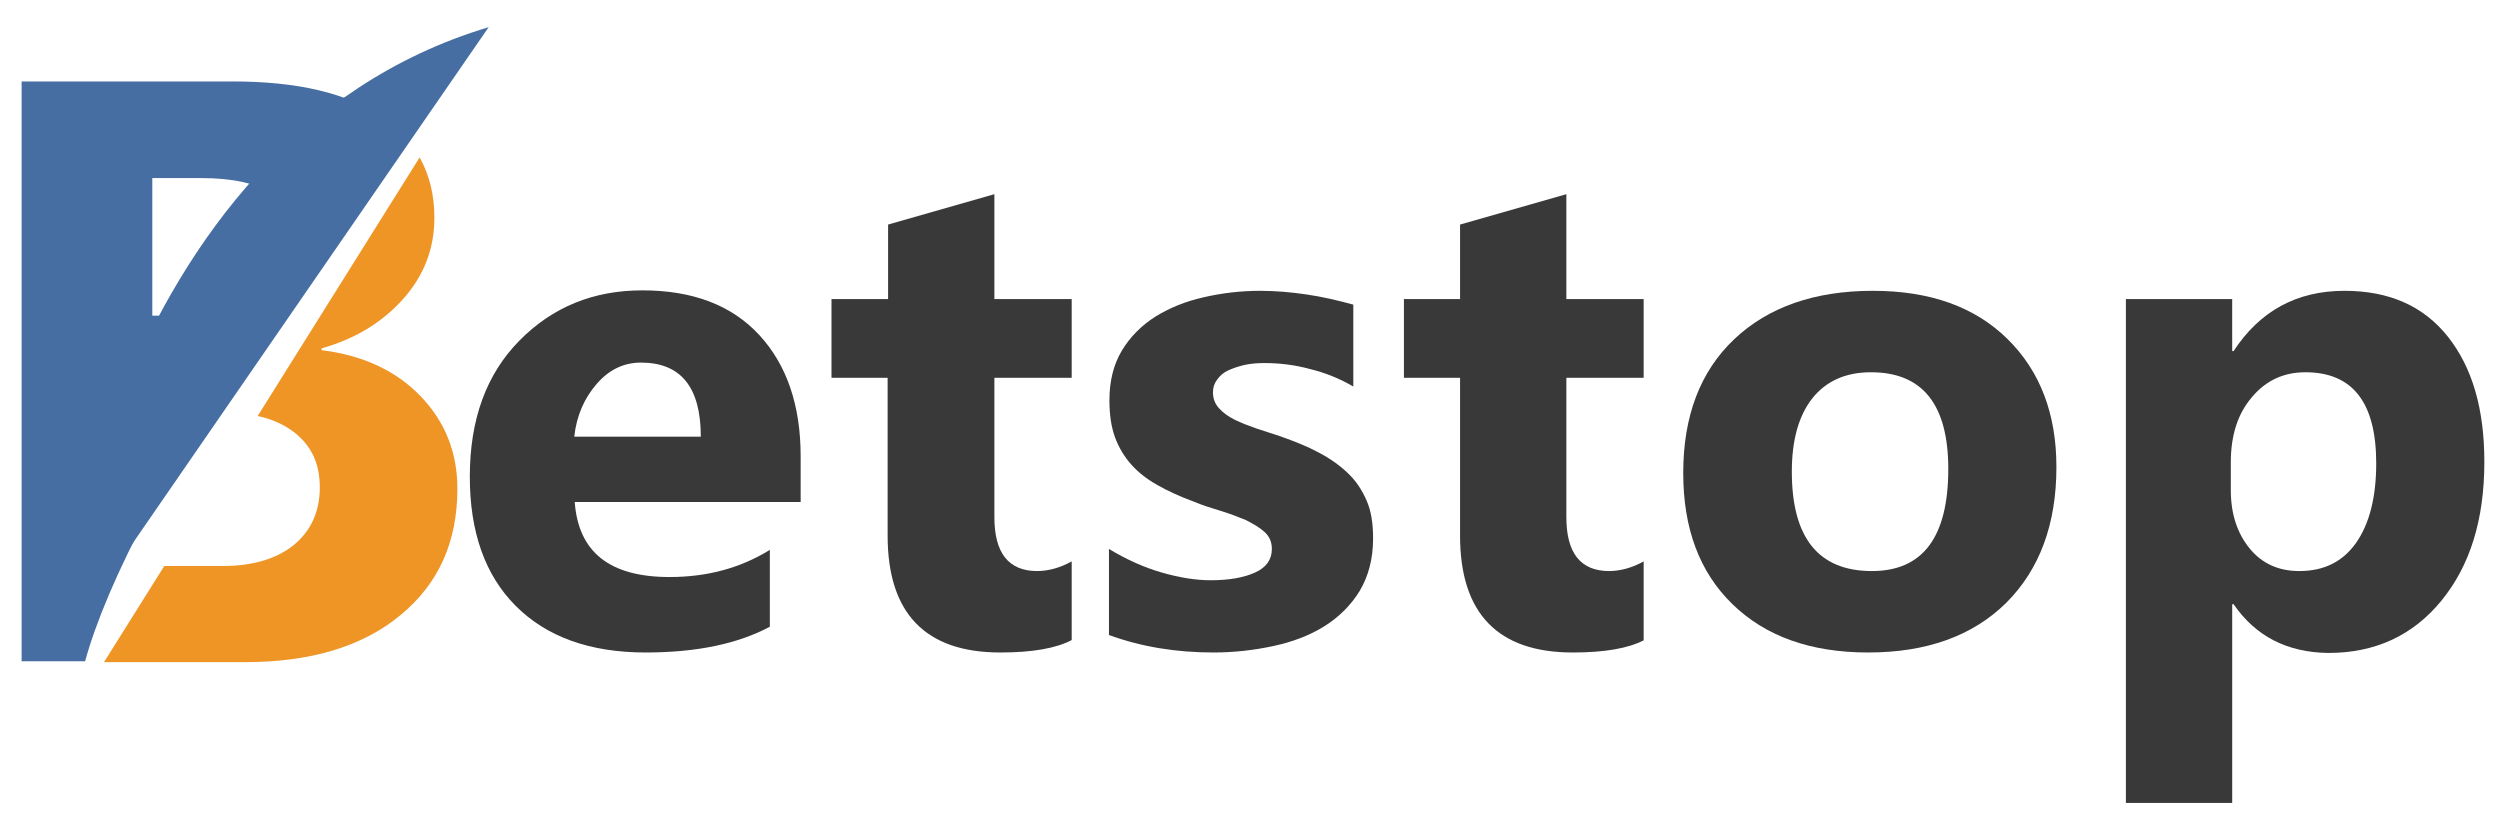 <?xml version="1.0" encoding="utf-8"?>
<!-- Generator: Adobe Illustrator 22.0.1, SVG Export Plug-In . SVG Version: 6.00 Build 0)  -->
<svg version="1.1" id="Layer_1" xmlns="http://www.w3.org/2000/svg" xmlns:xlink="http://www.w3.org/1999/xlink" x="0px" y="0px"
	 viewBox="0 0 543.3 179.3" style="enable-background:new 0 0 543.3 179.3;" xml:space="preserve">
<style type="text/css">
	.st0{fill:#476EA3;}
	.st1{fill:#EE9526;}
	.st2{fill:#393939;}
</style>
<path class="st0" d="M11.5,143.2c0,0,10.4-112,94.7-137.3L11.5,143.2z"/>
<path class="st0" d="M33.1,109.9V89.6h12c11-17.3,25.4-37.2,43.6-59c-1.6-1.9-3.5-3.6-5.7-5.2c-7.6-5.2-18.4-7.7-32.4-7.7H4.7v126
	h13.8C20.7,135.6,25.4,124.1,33.1,109.9z M33.1,38.7h10.6c13.8,0,20.7,4.6,20.7,13.9c0,5-1.7,8.9-5.1,11.7c-3.4,2.8-8,4.3-13.8,4.3
	H33.1V38.7z"/>
<path class="st1" d="M69.9,76.1v-0.4c7.1-2,13-5.5,17.6-10.6c4.6-5.1,6.9-11,6.9-17.8c0-5-1.1-9.3-3.2-13.1L56,90.4
	c3.2,0.7,5.8,1.9,8,3.6c3.7,2.9,5.5,6.8,5.5,11.9c0,5.3-1.9,9.4-5.6,12.5c-3.7,3-8.9,4.6-15.4,4.6H35.7l-13.1,20.9h30.6
	c14.3,0,25.6-3.4,33.8-10.2c8.3-6.8,12.4-15.9,12.4-27.5c0-7.9-2.7-14.6-8-20.1C86,80.5,78.8,77.2,69.9,76.1z"/>
<g>
	<path class="st2" d="M173.8,109.1h-48.9c0.8,10.9,7.6,16.3,20.6,16.3c8.3,0,15.5-2,21.8-5.9v16.7c-6.9,3.7-15.9,5.6-27,5.6
		c-12.1,0-21.5-3.4-28.2-10.1c-6.7-6.7-10-16.1-10-28.1c0-12.5,3.6-22.3,10.8-29.6c7.2-7.3,16.1-10.9,26.7-10.9
		c10.9,0,19.4,3.2,25.4,9.7c6,6.5,9,15.3,9,26.4V109.1z M152.3,94.9c0-10.7-4.3-16.1-13-16.1c-3.7,0-6.9,1.5-9.6,4.6
		c-2.7,3.1-4.4,6.9-4.9,11.5H152.3z"/>
	<path class="st2" d="M232.9,139.1c-3.4,1.8-8.6,2.7-15.5,2.7c-16.3,0-24.5-8.5-24.5-25.4V82.1h-12.2V65H193V48.8l23.1-6.6V65h16.8
		v17.1h-16.8v30.3c0,7.8,3.1,11.7,9.3,11.7c2.4,0,5-0.7,7.5-2.1V139.1z"/>
	<path class="st2" d="M241,138v-18.7c3.8,2.3,7.6,4,11.4,5.1c3.8,1.1,7.4,1.7,10.7,1.7c4.1,0,7.3-0.6,9.7-1.7
		c2.4-1.1,3.6-2.8,3.6-5.1c0-1.5-0.5-2.7-1.6-3.7c-1.1-1-2.5-1.8-4.1-2.6c-1.7-0.7-3.5-1.4-5.5-2c-2-0.6-3.9-1.2-5.8-2
		c-3-1.1-5.6-2.3-7.9-3.6c-2.3-1.3-4.2-2.8-5.7-4.5c-1.5-1.7-2.7-3.7-3.5-5.9c-0.8-2.2-1.2-4.9-1.2-8c0-4.2,0.9-7.8,2.7-10.8
		c1.8-3,4.3-5.5,7.3-7.4c3.1-1.9,6.5-3.3,10.5-4.2c3.9-0.9,8-1.4,12.3-1.4c3.3,0,6.7,0.3,10.1,0.8c3.4,0.5,6.8,1.3,10.1,2.2V84
		c-2.9-1.7-6.1-3-9.4-3.8c-3.3-0.9-6.6-1.3-9.9-1.3c-1.5,0-2.9,0.1-4.3,0.4c-1.3,0.3-2.5,0.7-3.6,1.2s-1.8,1.2-2.4,2
		s-0.9,1.7-0.9,2.7c0,1.4,0.4,2.5,1.3,3.5c0.9,1,2,1.8,3.4,2.5c1.4,0.7,3,1.3,4.7,1.9c1.7,0.6,3.5,1.1,5.2,1.7
		c3.1,1.1,5.9,2.2,8.3,3.5c2.5,1.3,4.6,2.8,6.4,4.5c1.8,1.7,3.1,3.7,4.1,6c1,2.3,1.4,5,1.4,8.2c0,4.4-1,8.2-2.9,11.4
		c-1.9,3.1-4.5,5.7-7.7,7.7c-3.2,2-6.9,3.4-11.1,4.3c-4.2,0.9-8.5,1.4-13,1.4C255.7,141.8,248.1,140.6,241,138z"/>
	<path class="st2" d="M357.3,139.1c-3.4,1.8-8.6,2.7-15.5,2.7c-16.3,0-24.5-8.5-24.5-25.4V82.1h-12.2V65h12.2V48.8l23.1-6.6V65h16.8
		v17.1h-16.8v30.3c0,7.8,3.1,11.7,9.3,11.7c2.4,0,5-0.7,7.5-2.1V139.1z"/>
	<path class="st2" d="M406,141.8c-12.5,0-22.3-3.5-29.5-10.5c-7.2-7-10.7-16.5-10.7-28.5c0-12.4,3.7-22.1,11.1-29.1
		c7.4-7,17.5-10.5,30.1-10.5c12.5,0,22.2,3.5,29.3,10.5c7.1,7,10.6,16.3,10.6,27.8c0,12.5-3.7,22.3-10.9,29.5
		C428.7,138.2,418.7,141.8,406,141.8z M406.6,80.9c-5.5,0-9.7,1.9-12.7,5.6c-3,3.8-4.5,9.1-4.5,16c0,14.4,5.8,21.6,17.4,21.6
		c11.1,0,16.6-7.4,16.6-22.2C423.4,87.9,417.8,80.9,406.6,80.9z"/>
	<path class="st2" d="M485.4,131.3h-0.3v43.2H462V65h23.1v11.3h0.3c5.7-8.7,13.7-13.1,24.1-13.1c9.7,0,17.2,3.3,22.5,10
		s7.9,15.7,7.9,27.2c0,12.5-3.1,22.5-9.3,30.1c-6.2,7.6-14.4,11.4-24.6,11.4C497.1,141.8,490.2,138.3,485.4,131.3z M484.8,100.5v6
		c0,5.2,1.4,9.4,4.1,12.7c2.7,3.3,6.3,4.9,10.8,4.9c5.3,0,9.4-2,12.3-6.1c2.9-4.1,4.4-9.9,4.4-17.3c0-13.2-5.1-19.8-15.4-19.8
		c-4.7,0-8.6,1.8-11.6,5.4C486.3,89.9,484.8,94.6,484.8,100.5z"/>
</g>
</svg>
